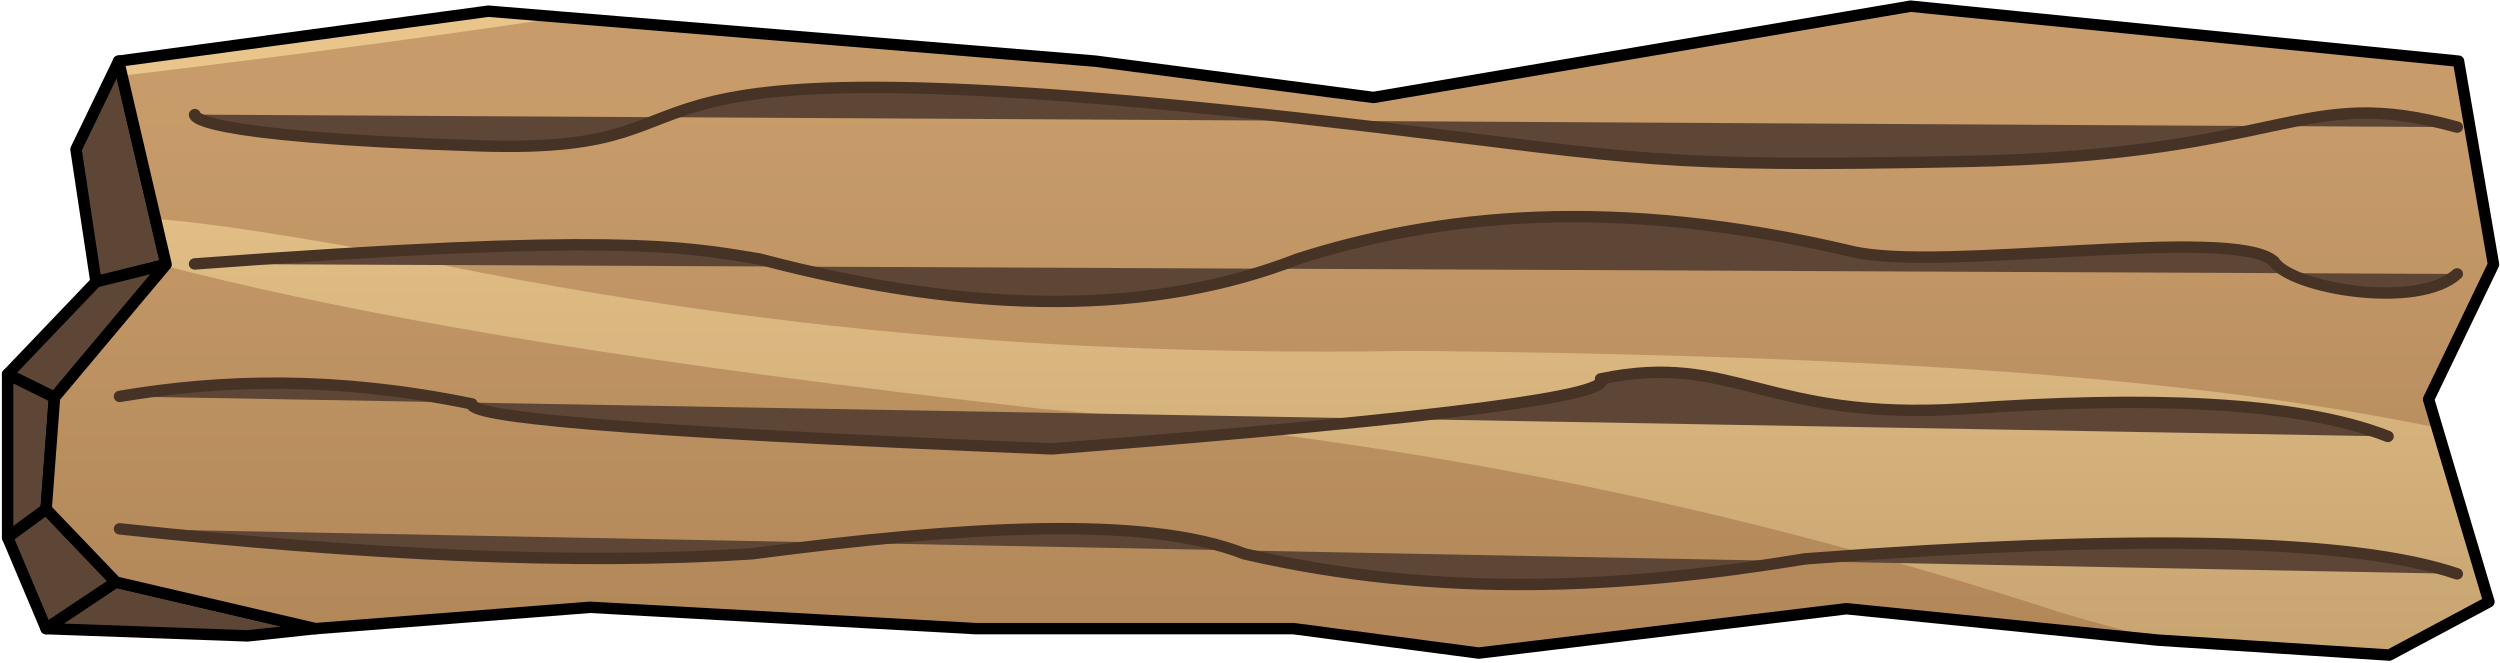 <?xml version="1.0" encoding="UTF-8" standalone="no"?>
<!DOCTYPE svg PUBLIC "-//W3C//DTD SVG 1.1//EN" "http://www.w3.org/Graphics/SVG/1.1/DTD/svg11.dtd">
<svg width="100%" height="100%" viewBox="0 0 1094 290" version="1.1" xmlns="http://www.w3.org/2000/svg" xmlns:xlink="http://www.w3.org/1999/xlink" xml:space="preserve" xmlns:serif="http://www.serif.com/" style="fill-rule:evenodd;clip-rule:evenodd;stroke-linecap:round;stroke-linejoin:round;stroke-miterlimit:1.5;">
    <g transform="matrix(1,0,0,1,-5710,-2127)">
        <g transform="matrix(2,0,0,2,-6320.44,-4924.36)">
            <g id="wood_plank1" transform="matrix(0.5,0,0,0.5,5844.84,3467.29)">
                <path d="M392.658,143.544L374.011,182.151L382.761,240.115L413.438,232.505L392.658,143.544Z" style="fill:rgb(94,70,54);stroke:black;stroke-width:5px;"/>
                <path d="M382.761,240.115L344.088,280.581L364.613,290.697L413.438,232.505L382.761,240.115" style="fill:rgb(94,70,54);stroke:black;stroke-width:5px;"/>
                <path d="M344.088,280.581L344.088,351.976L360.942,339.584L364.613,290.697L344.088,280.581" style="fill:rgb(94,70,54);stroke:black;stroke-width:5px;"/>
                <path d="M344.088,351.976L360.942,339.584L391.495,371.503L360.942,391.873L344.088,351.976Z" style="fill:rgb(94,70,54);stroke:black;stroke-width:5px;"/>
                <path d="M391.495,371.503L478.8,391.873L449.11,395.042L360.942,391.873L391.495,371.503Z" style="fill:rgb(94,70,54);stroke:black;stroke-width:5px;"/>
                <path d="M1416.61,143.544L1176.83,119.484L941.759,159.429L820.18,143.544L554.426,121.671L392.658,143.544L413.438,232.505L364.613,290.697L360.942,339.584L391.495,371.503L478.8,391.873L599.007,382.534L767.818,391.873L906.781,391.873L987.853,402.568L1148.76,383.157L1285.13,396.903L1386.3,403.44L1429.92,380.136L1403.51,291.51L1431.92,232.511L1416.61,143.544Z" style="fill:url(#_Linear1);"/>
                <clipPath id="_clip2">
                    <path d="M1416.61,143.544L1176.83,119.484L941.759,159.429L820.18,143.544L554.426,121.671L392.658,143.544L413.438,232.505L364.613,290.697L360.942,339.584L391.495,371.503L478.8,391.873L599.007,382.534L767.818,391.873L906.781,391.873L987.853,402.568L1148.76,383.157L1285.13,396.903L1386.3,403.44L1429.92,380.136L1403.51,291.51L1431.92,232.511L1416.61,143.544Z"/>
                </clipPath>
                <g clip-path="url(#_clip2)">
                    <path d="M335.689,156.856C485.168,139.252 635.541,121.417 933.959,65.261C1098.81,53.579 1267.29,47.052 1468.49,87.134C1591.31,169.975 1681.44,251.783 1499.93,325.007C1393.27,300.373 1310.22,273.676 960,270.324C825.308,272.442 680.48,264.648 504.693,226.577C417.686,211.609 329.535,194.869 283.225,242.982C175.181,212.46 184.586,183.635 335.689,156.856Z" style="fill:rgb(139,82,45);fill-opacity:0.35;"/>
                    <g transform="matrix(-0.995,-0.102,0.102,-0.995,1724.2,662.575)">
                        <path d="M335.689,156.856C485.168,139.252 635.541,121.417 933.959,65.261C1098.81,53.579 1267.29,47.052 1468.49,87.134C1591.31,169.975 1681.44,251.783 1499.93,325.007C1393.27,300.373 1310.22,273.676 960,270.324C825.308,272.442 680.48,264.648 504.693,226.577C417.686,211.609 329.535,194.869 283.225,242.982C175.181,212.46 184.586,183.635 335.689,156.856Z" style="fill:rgb(139,82,45);fill-opacity:0.35;"/>
                    </g>
                    <g transform="matrix(1.036,0,0,1,-32.766,0)">
                        <path d="M411.101,348.208C513.974,359.665 604.36,364.116 677.957,359.145C766.627,347.111 844.232,341.987 886.159,359.145C968.53,378.886 1046.57,374.385 1123.08,361.332C1260.81,350.505 1354.12,352.259 1398.41,367.894" style="fill:rgb(94,70,54);stroke:rgb(71,50,38);stroke-width:5px;"/>
                    </g>
                    <g transform="matrix(1.036,0,0,1,-32.766,0)">
                        <path d="M442.802,418.203C501.8,428.553 562.494,437.274 641.866,428.046C696.078,412.321 766.593,407.441 850.756,411.641C943.775,425.556 998.629,424.154 1042.15,418.203C1131.85,405.703 1206.73,417.512 1278.38,434.608C1327.65,444.709 1369.51,451.393 1407.43,449.92" style="fill:rgb(94,70,54);stroke:rgb(71,50,38);stroke-width:5px;"/>
                    </g>
                    <g transform="matrix(1.036,0,0,1,-32.766,0)">
                        <path d="M442.802,232.279C620.165,218.546 648.844,224.566 681.238,230.092C773.382,255.355 848.598,254.408 908.721,230.092C966.689,210.877 1041.2,201.853 1142.77,226.811C1180.73,236.141 1303.54,215.12 1321.03,231.186C1328.24,243.001 1381.74,252.495 1398.41,236.654" style="fill:rgb(94,70,54);stroke:rgb(71,50,38);stroke-width:5px;"/>
                    </g>
                    <g transform="matrix(1.036,0,0,1,-32.766,0)">
                        <path d="M411.101,290.244C454.393,282.703 502.135,281.271 559.84,293.525C559.119,298.934 613.202,305.11 804.822,313.211C977.097,299.193 1042.14,289.476 1036.68,282.588C1092.83,270.363 1105.82,301.181 1189.79,295.712C1266.73,290.112 1330.23,292.043 1369.16,307.743" style="fill:rgb(94,70,54);stroke:rgb(71,50,38);stroke-width:5px;"/>
                    </g>
                    <g transform="matrix(1.036,0,0,1,-32.766,0)">
                        <path d="M442.818,166.933C442.818,166.933 438.716,176.502 563.121,180.603C687.526,184.705 576.792,127.287 941.804,172.401C1054.71,186.356 1059.37,190.173 1190.61,187.439C1328.66,184.563 1331.42,153.262 1398.41,172.401" style="fill:rgb(94,70,54);stroke:rgb(71,50,38);stroke-width:5px;"/>
                    </g>
                </g>
                <path d="M1416.61,143.544L1176.83,119.484L941.759,159.429L820.18,143.544L554.426,121.671L392.658,143.544L413.438,232.505L364.613,290.697L360.942,339.584L391.495,371.503L478.8,391.873L599.007,382.534L767.818,391.873L906.781,391.873L987.853,402.568L1148.76,383.157L1285.13,396.903L1386.3,403.44L1429.92,380.136L1403.51,291.51L1431.92,232.511L1416.61,143.544Z" style="fill:none;stroke:black;stroke-width:5px;"/>
            </g>
        </g>
    </g>
    <defs>
        <linearGradient id="_Linear1" x1="0" y1="0" x2="1" y2="0" gradientUnits="userSpaceOnUse" gradientTransform="matrix(4.50023e-14,734.944,-734.944,4.50023e-14,926.075,160.203)"><stop offset="0" style="stop-color:rgb(233,197,140);stop-opacity:1"/><stop offset="0.53" style="stop-color:rgb(179,144,96);stop-opacity:1"/><stop offset="1" style="stop-color:rgb(148,118,79);stop-opacity:1"/></linearGradient>
    </defs>
</svg>

